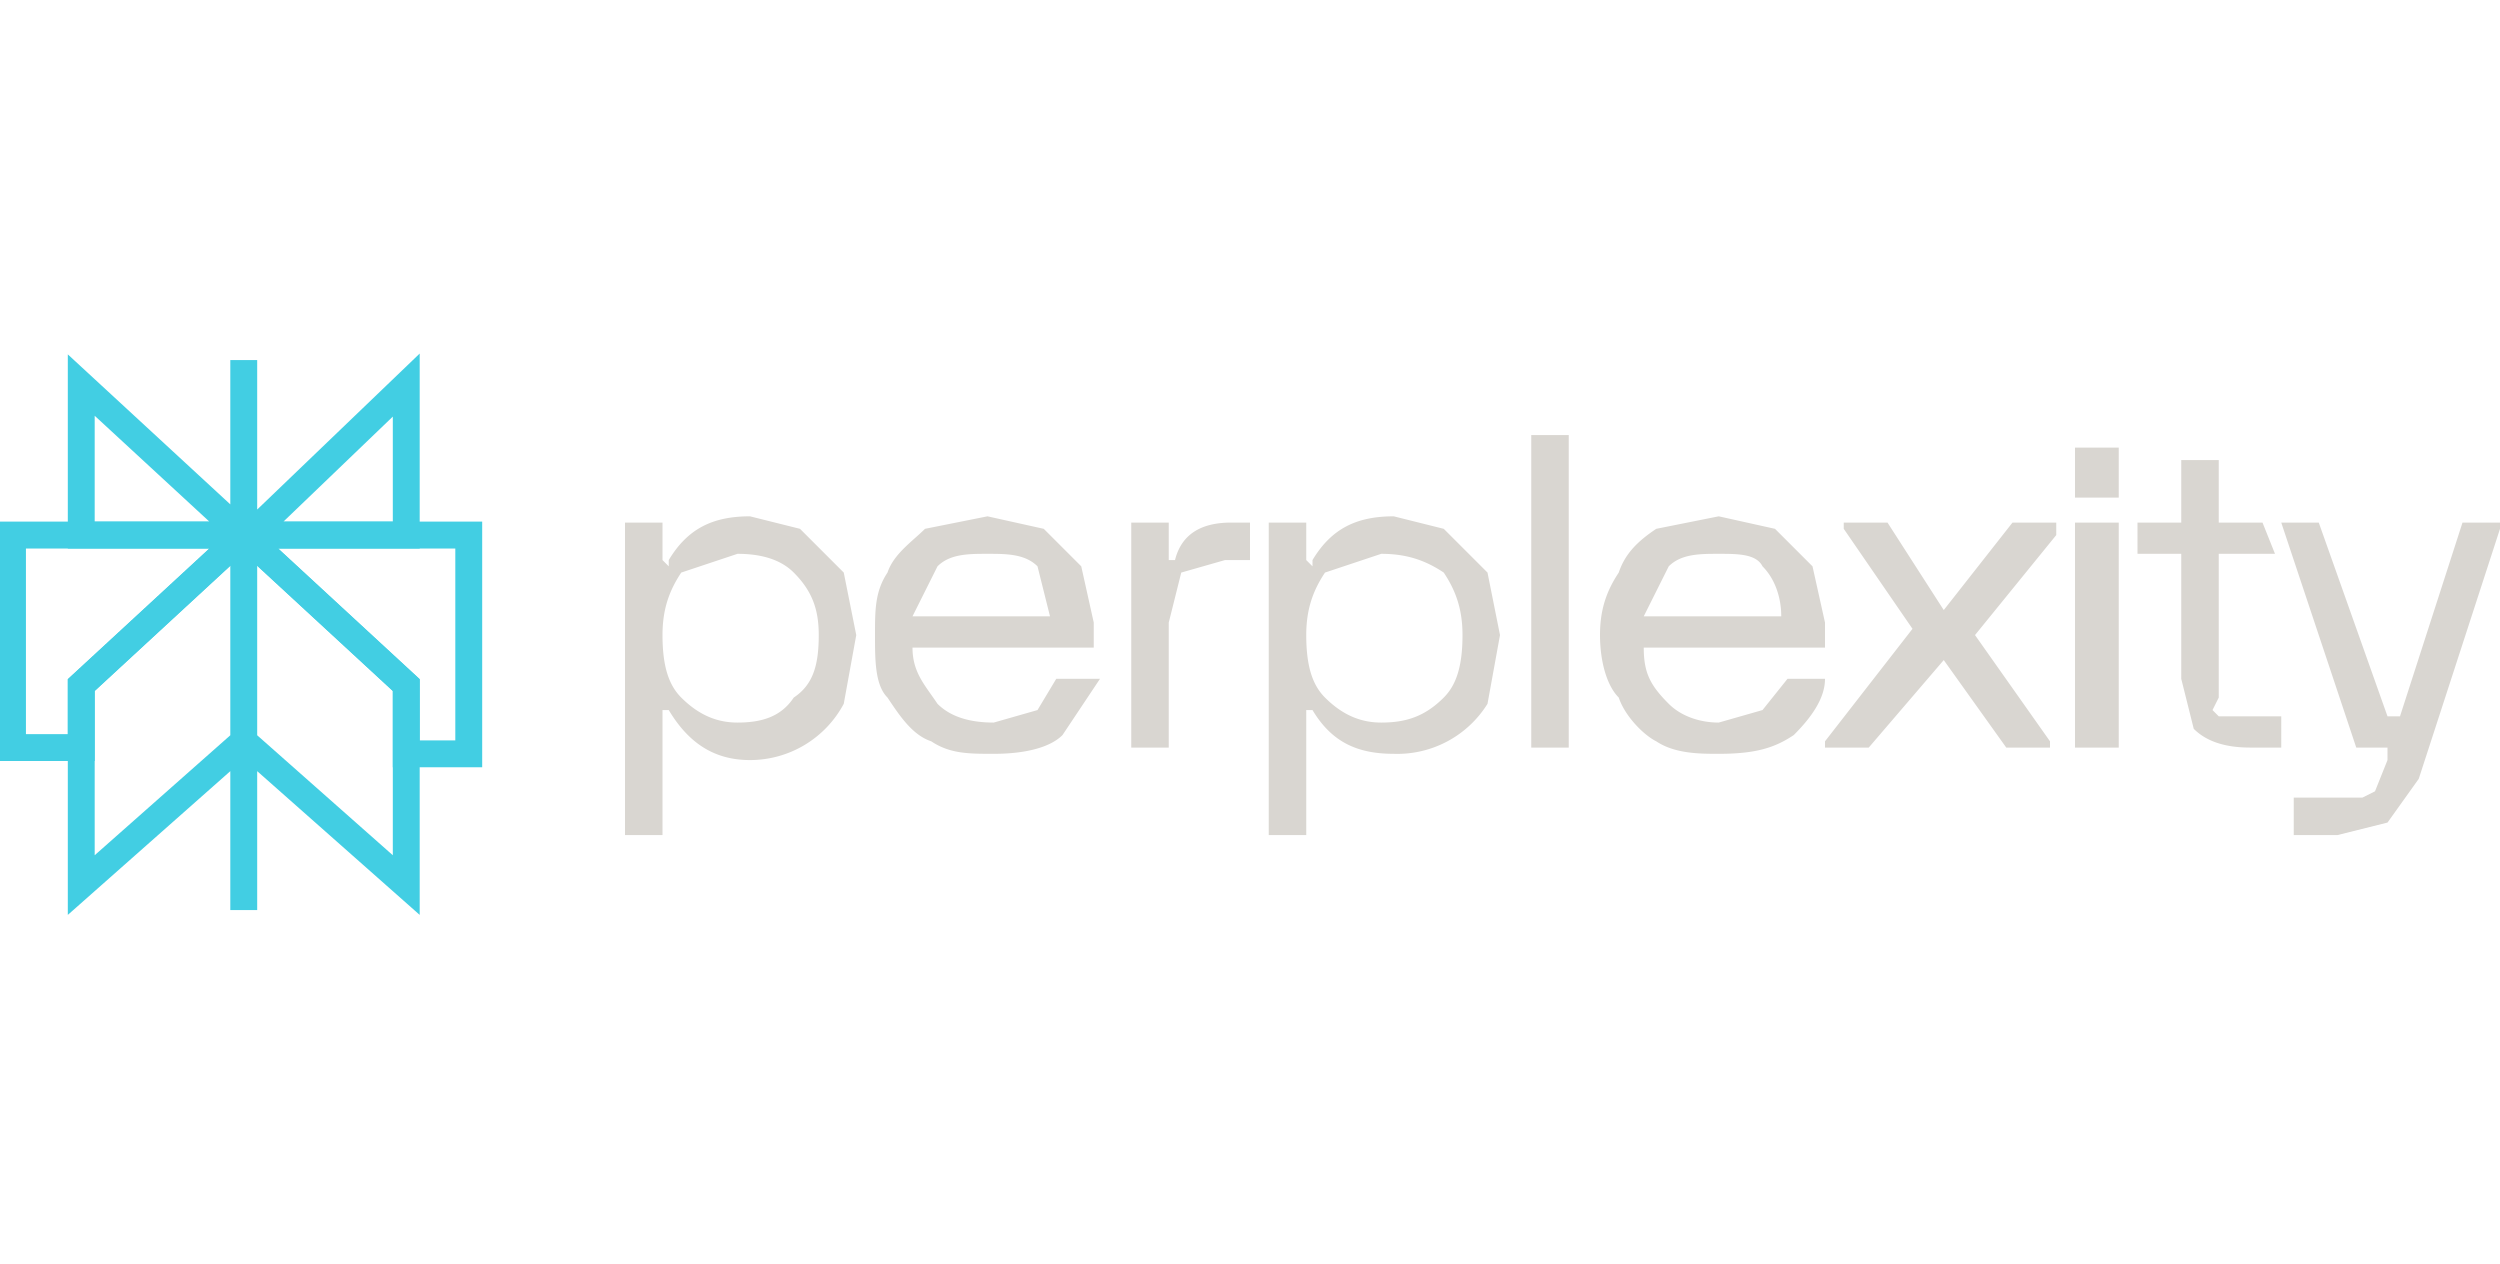 <svg width="180" viewBox="0 0 400 91" fill="none">
    <path d="M197 28h3v6h-4l-7 2-2 8v20h-6V28h6v6h1c1-4 4-6 9-6zm41 8l2 10-2 11a17 17 0 0 1-15 8c-6 0-10-2-13-7h-1v20h-6V28h6v6l1 1v-1c3-5 7-7 13-7l8 2 7 7zm-4 10c0-4-1-7-3-10-3-2-6-3-10-3l-9 3c-2 3-3 6-3 10 0 5 1 8 3 10 3 3 6 4 9 4 4 0 7-1 10-4 2-2 3-5 3-10zm-99-10l2 10-2 11a17 17 0 0 1-15 9c-6 0-10-3-13-8h-1v20h-6V28h6v6l1 1v-1c3-5 7-7 13-7l8 2 7 7zm-4 10c0-4-1-7-4-10-2-2-5-3-9-3l-9 3c-2 3-3 6-3 10 0 5 1 8 3 10 3 3 6 4 9 4 4 0 7-1 9-4 3-2 4-5 4-10zm38 7h7l-6 9c-2 2-6 3-11 3-4 0-7 0-10-2-3-1-5-4-7-7-2-2-2-6-2-10s0-7 2-10c1-3 4-5 6-7l10-2 9 2 6 6 2 9v4h-29c0 4 2 6 4 9 2 2 5 3 9 3l7-2 3-5zm-23-10h22l-2-8c-2-2-5-2-8-2s-6 0-8 2l-4 8zm99 21h6V14h-6v50zm87-40h7v-8h-7v8zm26 35h-3l-1-1 1-2V33h9l-2-5h-7V18h-6v10h-7v5h7v20l2 8c2 2 5 3 9 3h5v-5h-7zm36-31l-10 31h-2l-11-31h-6l12 36h5v2l-2 5-2 1h-11v6h7l8-2 5-7 13-40v-1h-6zm-83 14l-9-14h-7v1l11 16-14 18v1h7l12-14 10 14h7v-1l-12-17 13-16v-2h-7l-11 14zm21 22h7V28h-7v36zm-40-11c0 3-2 6-5 9-3 2-6 3-12 3-3 0-7 0-10-2-2-1-5-4-6-7-2-2-3-6-3-10s1-7 3-10c1-3 3-5 6-7l10-2 9 2 6 6 2 9v4h-29c0 4 1 6 4 9 2 2 5 3 8 3l7-2 4-5h6zm-29-10h22c0-3-1-6-3-8-1-2-4-2-7-2s-6 0-8 2l-4 8z" fill="#d9d6d1"/>
    <path d="M39 30L13 6v24h26zM40 30L65 6v24H40zM39 2v88M65 54L39 30v33l26 23V54zM13 54l26-24v33L13 86V54z" stroke="#42cee3" stroke-width="4.3" stroke-miterlimit="10"/>
    <path d="M2 30v34h11V54l26-24H2zM39 30l26 24v11h10V30H39z" stroke="#42cee3" stroke-width="4.3" stroke-miterlimit="10"/>
</svg>